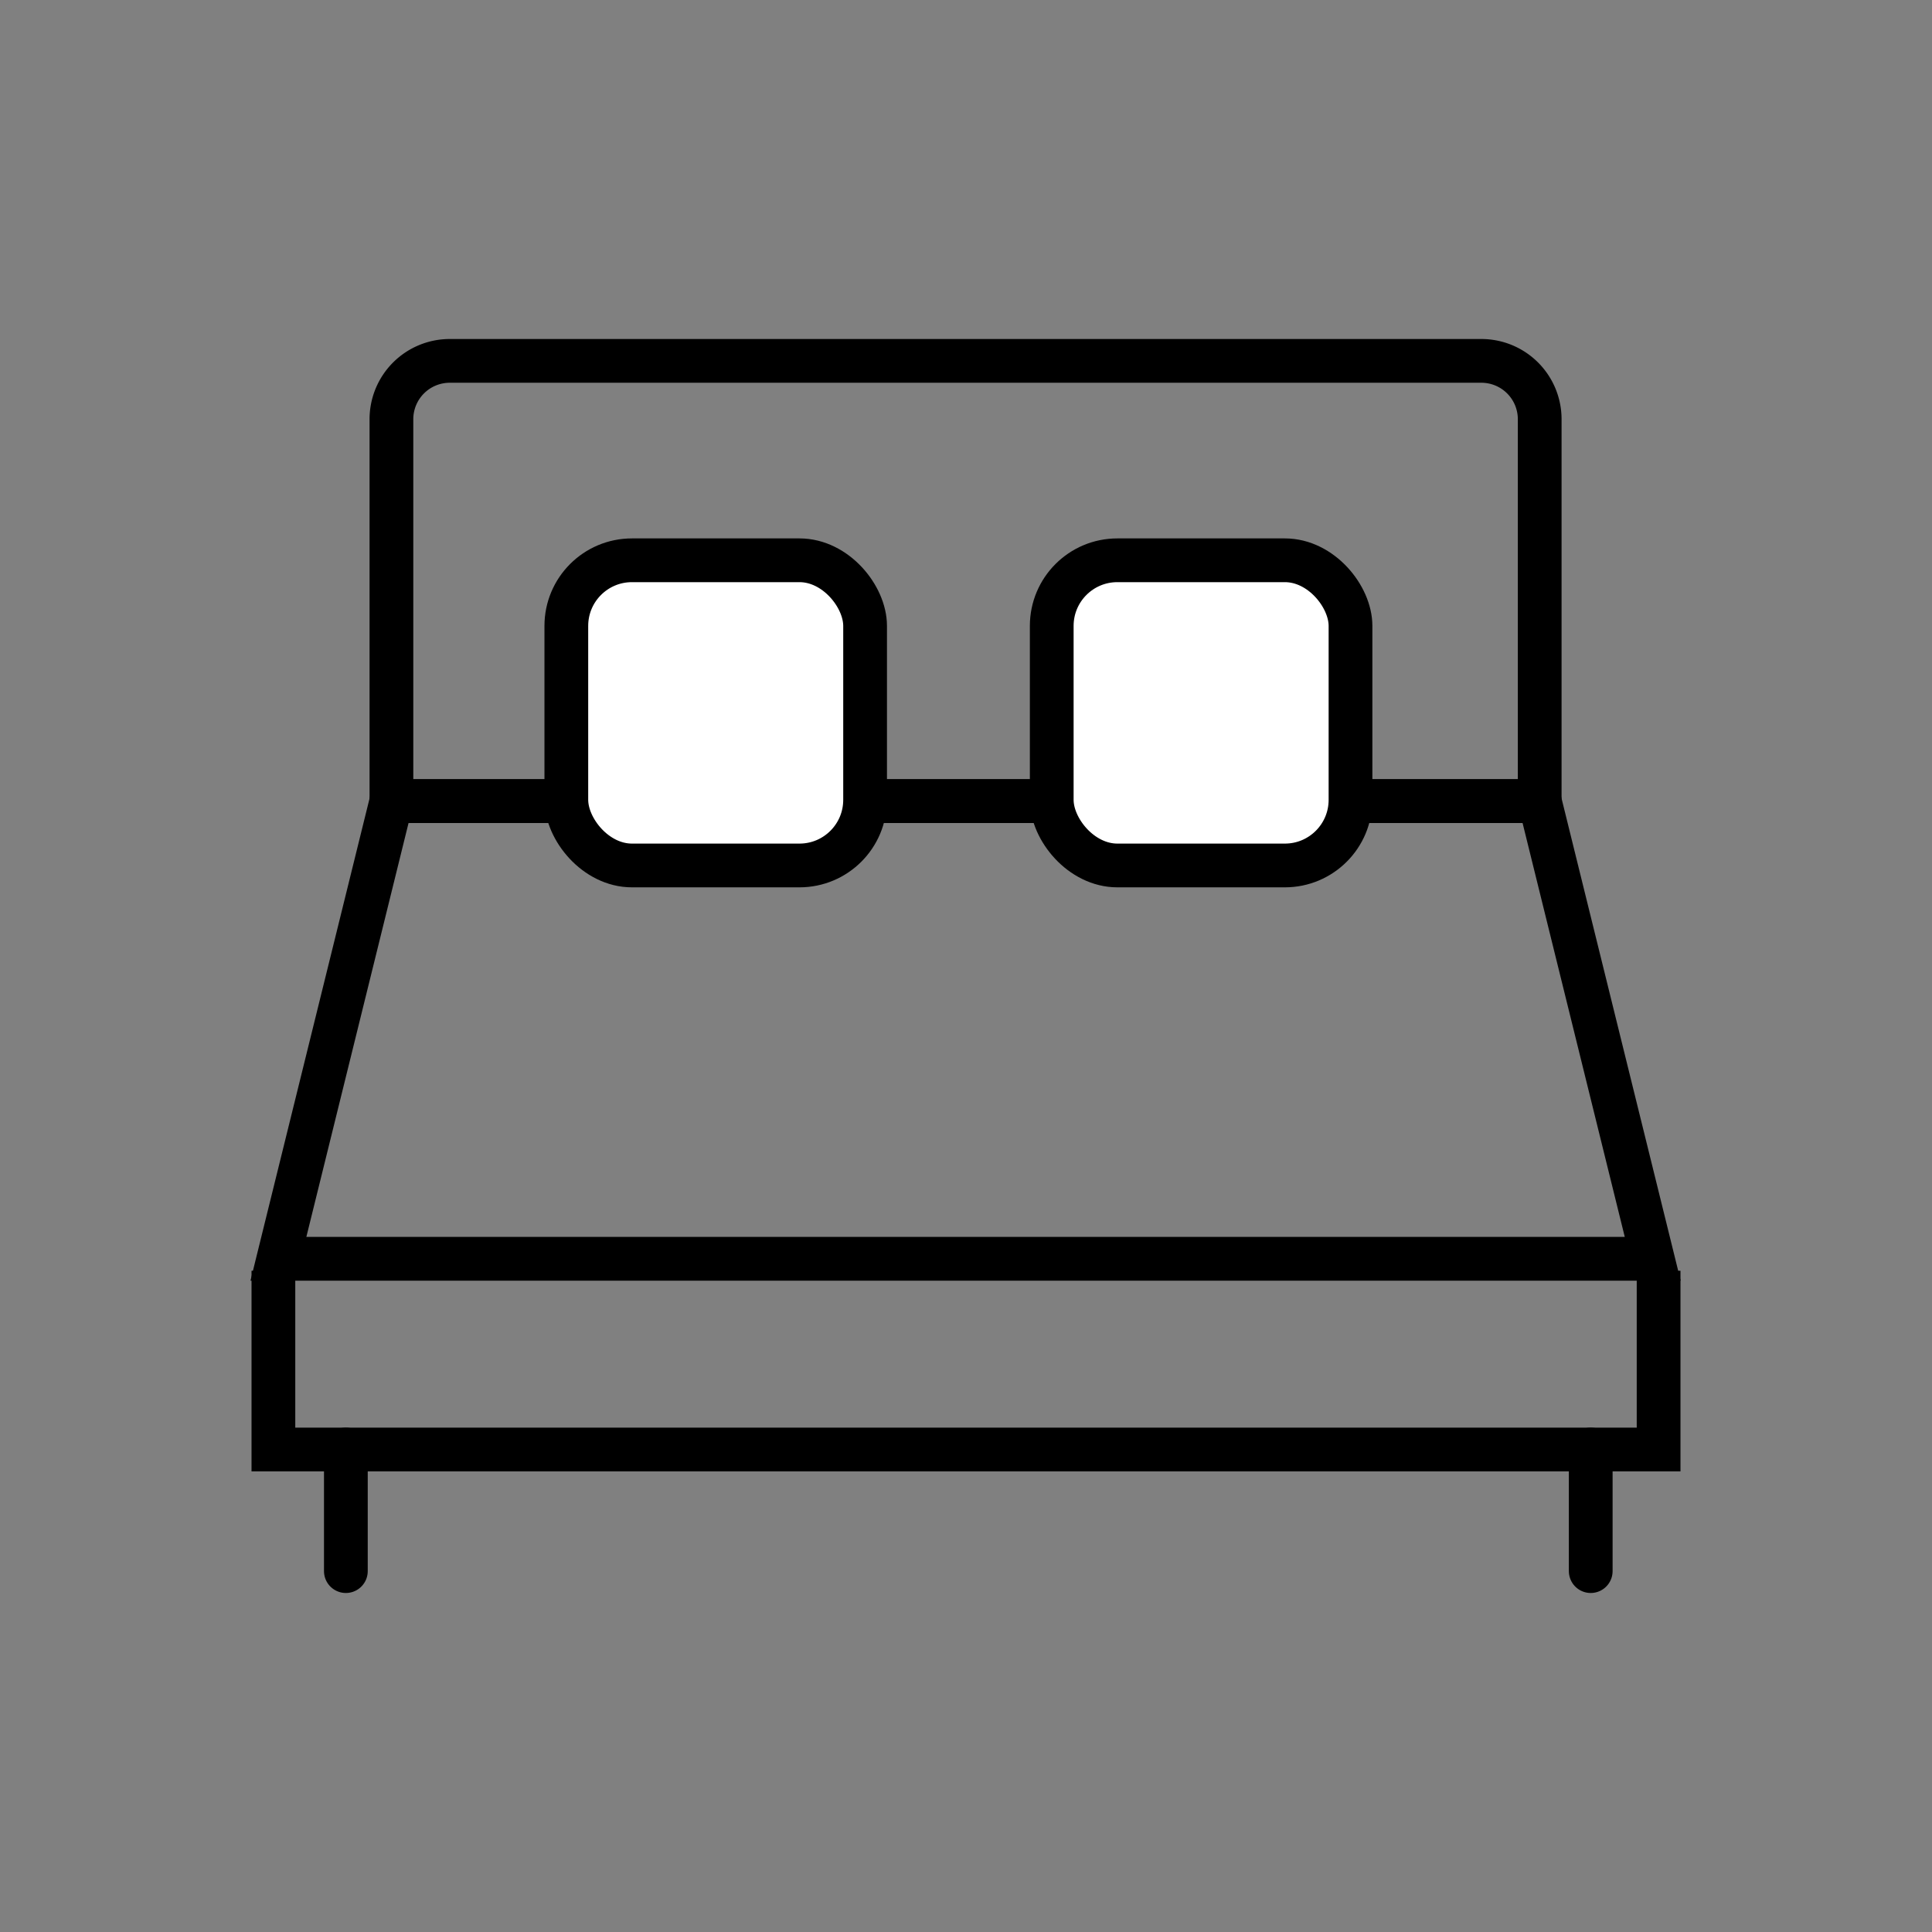 <svg id="Layer_1" data-name="Layer 1" xmlns="http://www.w3.org/2000/svg" viewBox="0 0 265 265"><rect x="0" y="0" width="265" height="265" fill="#808080" stroke="none"/><defs><style>.cls-1,.cls-2{fill:none;}.cls-1,.cls-2,.cls-3{stroke:#000;stroke-miterlimit:10;stroke-width:6px;}.cls-1{stroke-linecap:round;}.cls-3{fill:#fff;}</style></defs><title>beds</title><g id="beds"><path class="cls-1" d="M61.69,49.5h141.5a8,8,0,0,1,8,8v52.38a0,0,0,0,1,0,0H53.69a0,0,0,0,1,0,0V57.5A8,8,0,0,1,61.69,49.5Z"/><polygon class="cls-1" points="226.69 172.66 38.19 172.66 53.69 109.88 211.19 109.88 226.69 172.66"/><line class="cls-1" x1="47.44" y1="198.82" x2="47.44" y2="215.5"/><line class="cls-1" x1="218.19" y1="198.82" x2="218.19" y2="215.5"/><polyline class="cls-2" points="37.5 174.3 37.5 198.82 227.5 198.82 227.5 174.3"/><rect class="cls-3" x="77.68" y="76.85" width="40.98" height="41.86" rx="9" ry="9"/><rect class="cls-3" x="144.26" y="76.85" width="40.98" height="41.86" rx="9" ry="9"/></g></svg>